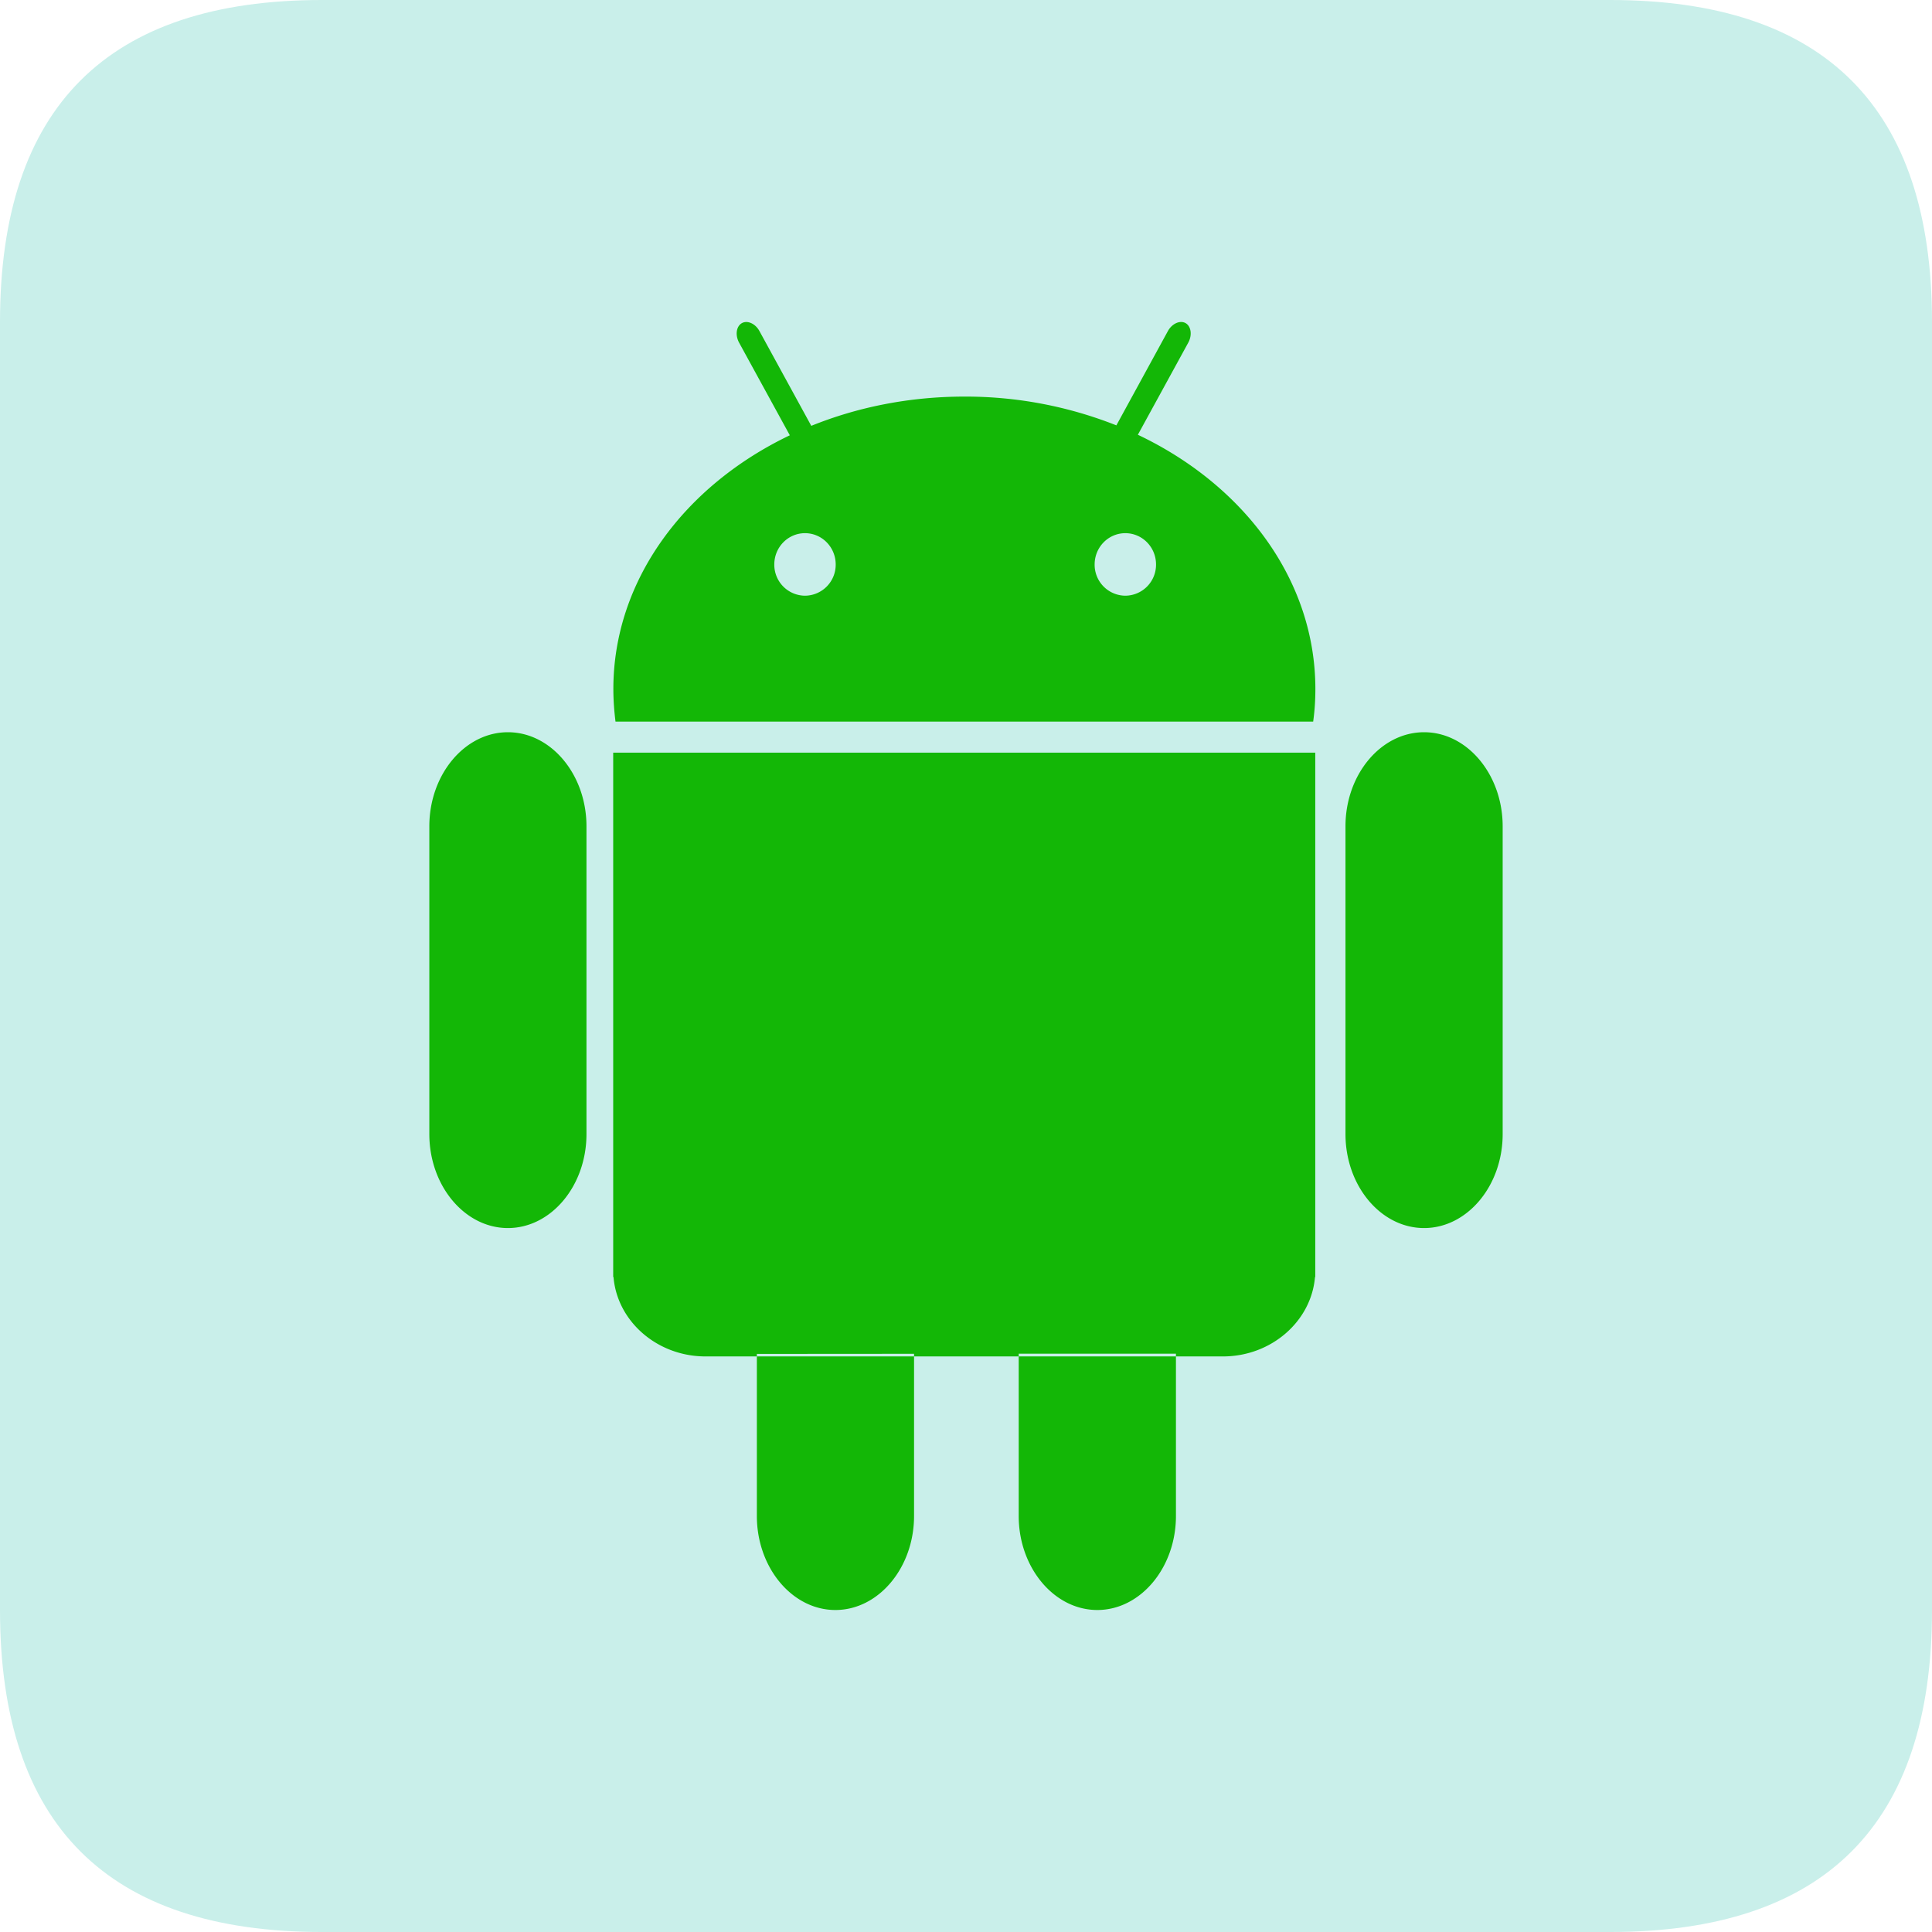 <?xml version="1.0" standalone="no"?><!DOCTYPE svg PUBLIC "-//W3C//DTD SVG 1.1//EN" "http://www.w3.org/Graphics/SVG/1.1/DTD/svg11.dtd"><svg t="1713885545200" class="icon" viewBox="0 0 1024 1024" version="1.1" xmlns="http://www.w3.org/2000/svg" p-id="7173" xmlns:xlink="http://www.w3.org/1999/xlink" width="32" height="32"><path d="M0 0m170.667 0l682.667 0q170.667 0 170.667 170.667l0 682.667q0 170.667-170.667 170.667l-682.667 0q-170.667 0-170.667-170.667l0-682.667q0-170.667 170.667-170.667Z" fill="#C9EFEA" p-id="7174"></path><path d="M623.275 717.483v86.016c0 27.392-18.773 49.835-41.671 49.835-22.926 0-41.671-22.471-41.671-49.835v-86.016h83.342z m-138.809 0.057v85.959c0 27.392-18.773 49.835-41.7 49.835-22.898 0-41.614-22.471-41.614-49.835v-85.902l83.285-0.057z m-159.46-318.606v277.902h0.171c1.906 23.438 23.097 42.098 48.754 42.098h274.261c25.657 0 46.848-18.66 48.782-42.098h0.142v-277.902H325.006zM596.48 315.733a16.412 16.412 0 0 1-16.299-16.555c0-9.159 7.282-16.583 16.27-16.583 8.988 0 16.27 7.424 16.27 16.583a16.412 16.412 0 0 1-16.242 16.555z m-169.813 0a16.412 16.412 0 0 1-16.27-16.555c0-9.159 7.282-16.583 16.27-16.583 8.988 0 16.27 7.424 16.27 16.583A16.412 16.412 0 0 1 426.667 315.733z m176.412-85.276l26.738-48.868c2.162-3.982 1.508-8.647-1.422-10.325-2.958-1.65-7.196 0.228-9.387 4.21l-27.307 49.977a216.69 216.69 0 0 0-80.583-15.246c-29.07 0-56.604 5.575-81.124 15.502l-27.477-50.233c-2.162-3.982-6.4-5.86-9.358-4.181-2.93 1.707-3.584 6.315-1.422 10.325l26.88 49.095c-55.893 26.738-93.525 76.942-93.525 134.485 0 5.831 0.427 11.577 1.138 17.266h369.778c0.796-5.689 1.166-11.406 1.166-17.266 0-57.742-37.86-108.06-94.037-134.741h-0.057zM796.444 601.088c0 27.392-18.745 49.806-41.643 49.806-22.926 0-41.671-22.386-41.671-49.835v-163.1c0-27.42 18.745-49.863 41.671-49.863 22.898 0 41.643 22.471 41.643 49.863v163.1z m-485.604 0c0 27.392-18.716 49.806-41.643 49.806-22.869 0-41.643-22.386-41.643-49.835v-163.1c0-27.42 18.745-49.863 41.643-49.863 22.926 0 41.643 22.471 41.643 49.863v163.1z" fill="#13B706" p-id="7175"></path></svg>